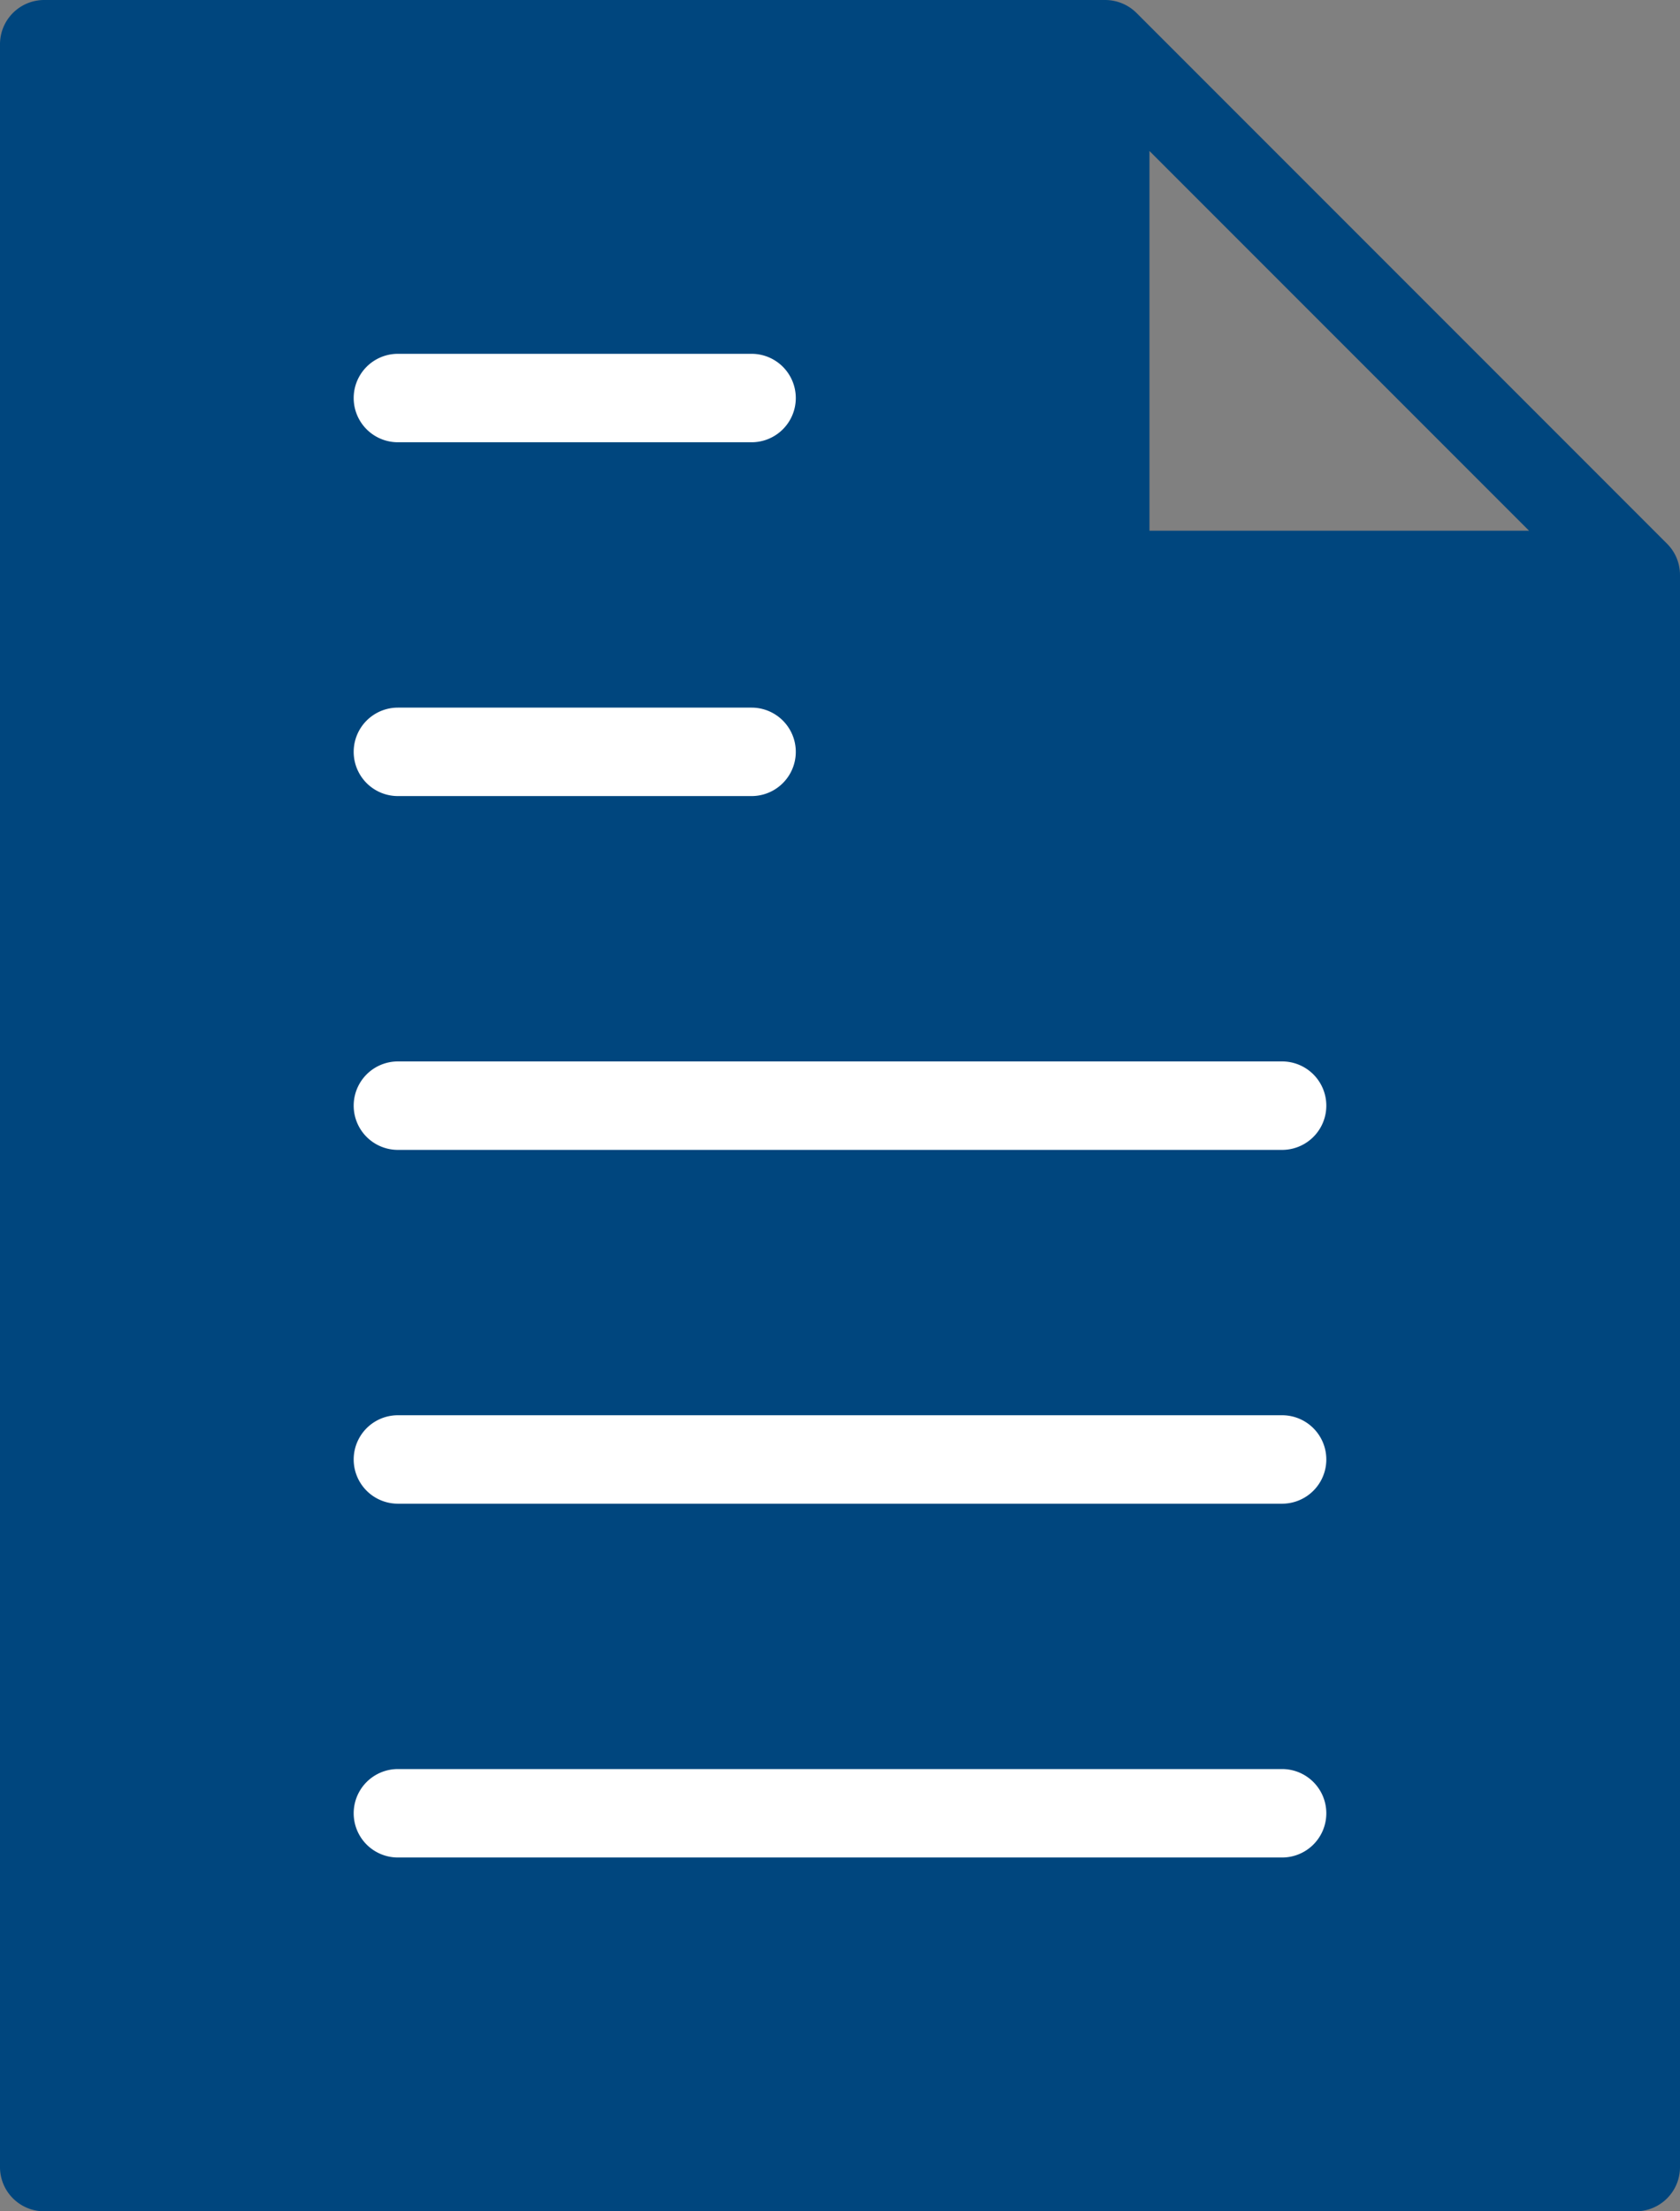 <svg id="noun_548861_cc" xmlns="http://www.w3.org/2000/svg" viewBox="0 0 48.64 64">
  <rect x="0" y="0" width="48.64" height="64" fill="#808080" stroke="none"/>
  <defs>
    <style>
      .cls-1 {
        fill: #00467e;
      }

      .cls-2 {
        fill: #fff;
      }
    </style>
  </defs>
  <g id="Group_49" data-name="Group 49" transform="translate(0 0)">
    <g id="Group_48" data-name="Group 48" transform="translate(0 0)">
      <path id="Path_112" data-name="Path 112" class="cls-1" d="M61.541,23.147a1.285,1.285,0,0,0-.278-.413L45.906,7.376A1.292,1.292,0,0,0,45,7H14.28A1.28,1.28,0,0,0,13,8.28V69.72A1.28,1.28,0,0,0,14.28,71H60.36a1.279,1.279,0,0,0,1.28-1.28V23.64A1.292,1.292,0,0,0,61.541,23.147ZM46.28,11.37,57.27,22.36H46.28Z" transform="translate(-13 -7)"/>
      <path id="Path_113" data-name="Path 113" class="cls-2" d="M22.28,17.56H32.52a1.28,1.28,0,0,0,0-2.56H22.28a1.28,1.28,0,1,0,0,2.56Z" transform="translate(-10.76 -4.76)"/>
      <path id="Path_114" data-name="Path 114" class="cls-2" d="M22.28,25.56H32.52a1.28,1.28,0,1,0,0-2.56H22.28a1.28,1.28,0,1,0,0,2.56Z" transform="translate(-10.76 -2.52)"/>
      <path id="Path_115" data-name="Path 115" class="cls-2" d="M47.88,31H22.28a1.28,1.28,0,1,0,0,2.56h25.6a1.28,1.28,0,1,0,0-2.56Z" transform="translate(-10.76 -0.28)"/>
      <path id="Path_116" data-name="Path 116" class="cls-2" d="M47.88,39H22.28a1.28,1.28,0,1,0,0,2.56h25.6a1.28,1.28,0,1,0,0-2.56Z" transform="translate(-10.76 1.96)"/>
      <path id="Path_117" data-name="Path 117" class="cls-2" d="M47.88,47H22.28a1.28,1.28,0,1,0,0,2.56h25.6a1.28,1.28,0,1,0,0-2.56Z" transform="translate(-10.76 4.2)"/>
    </g>
  </g>
</svg>
